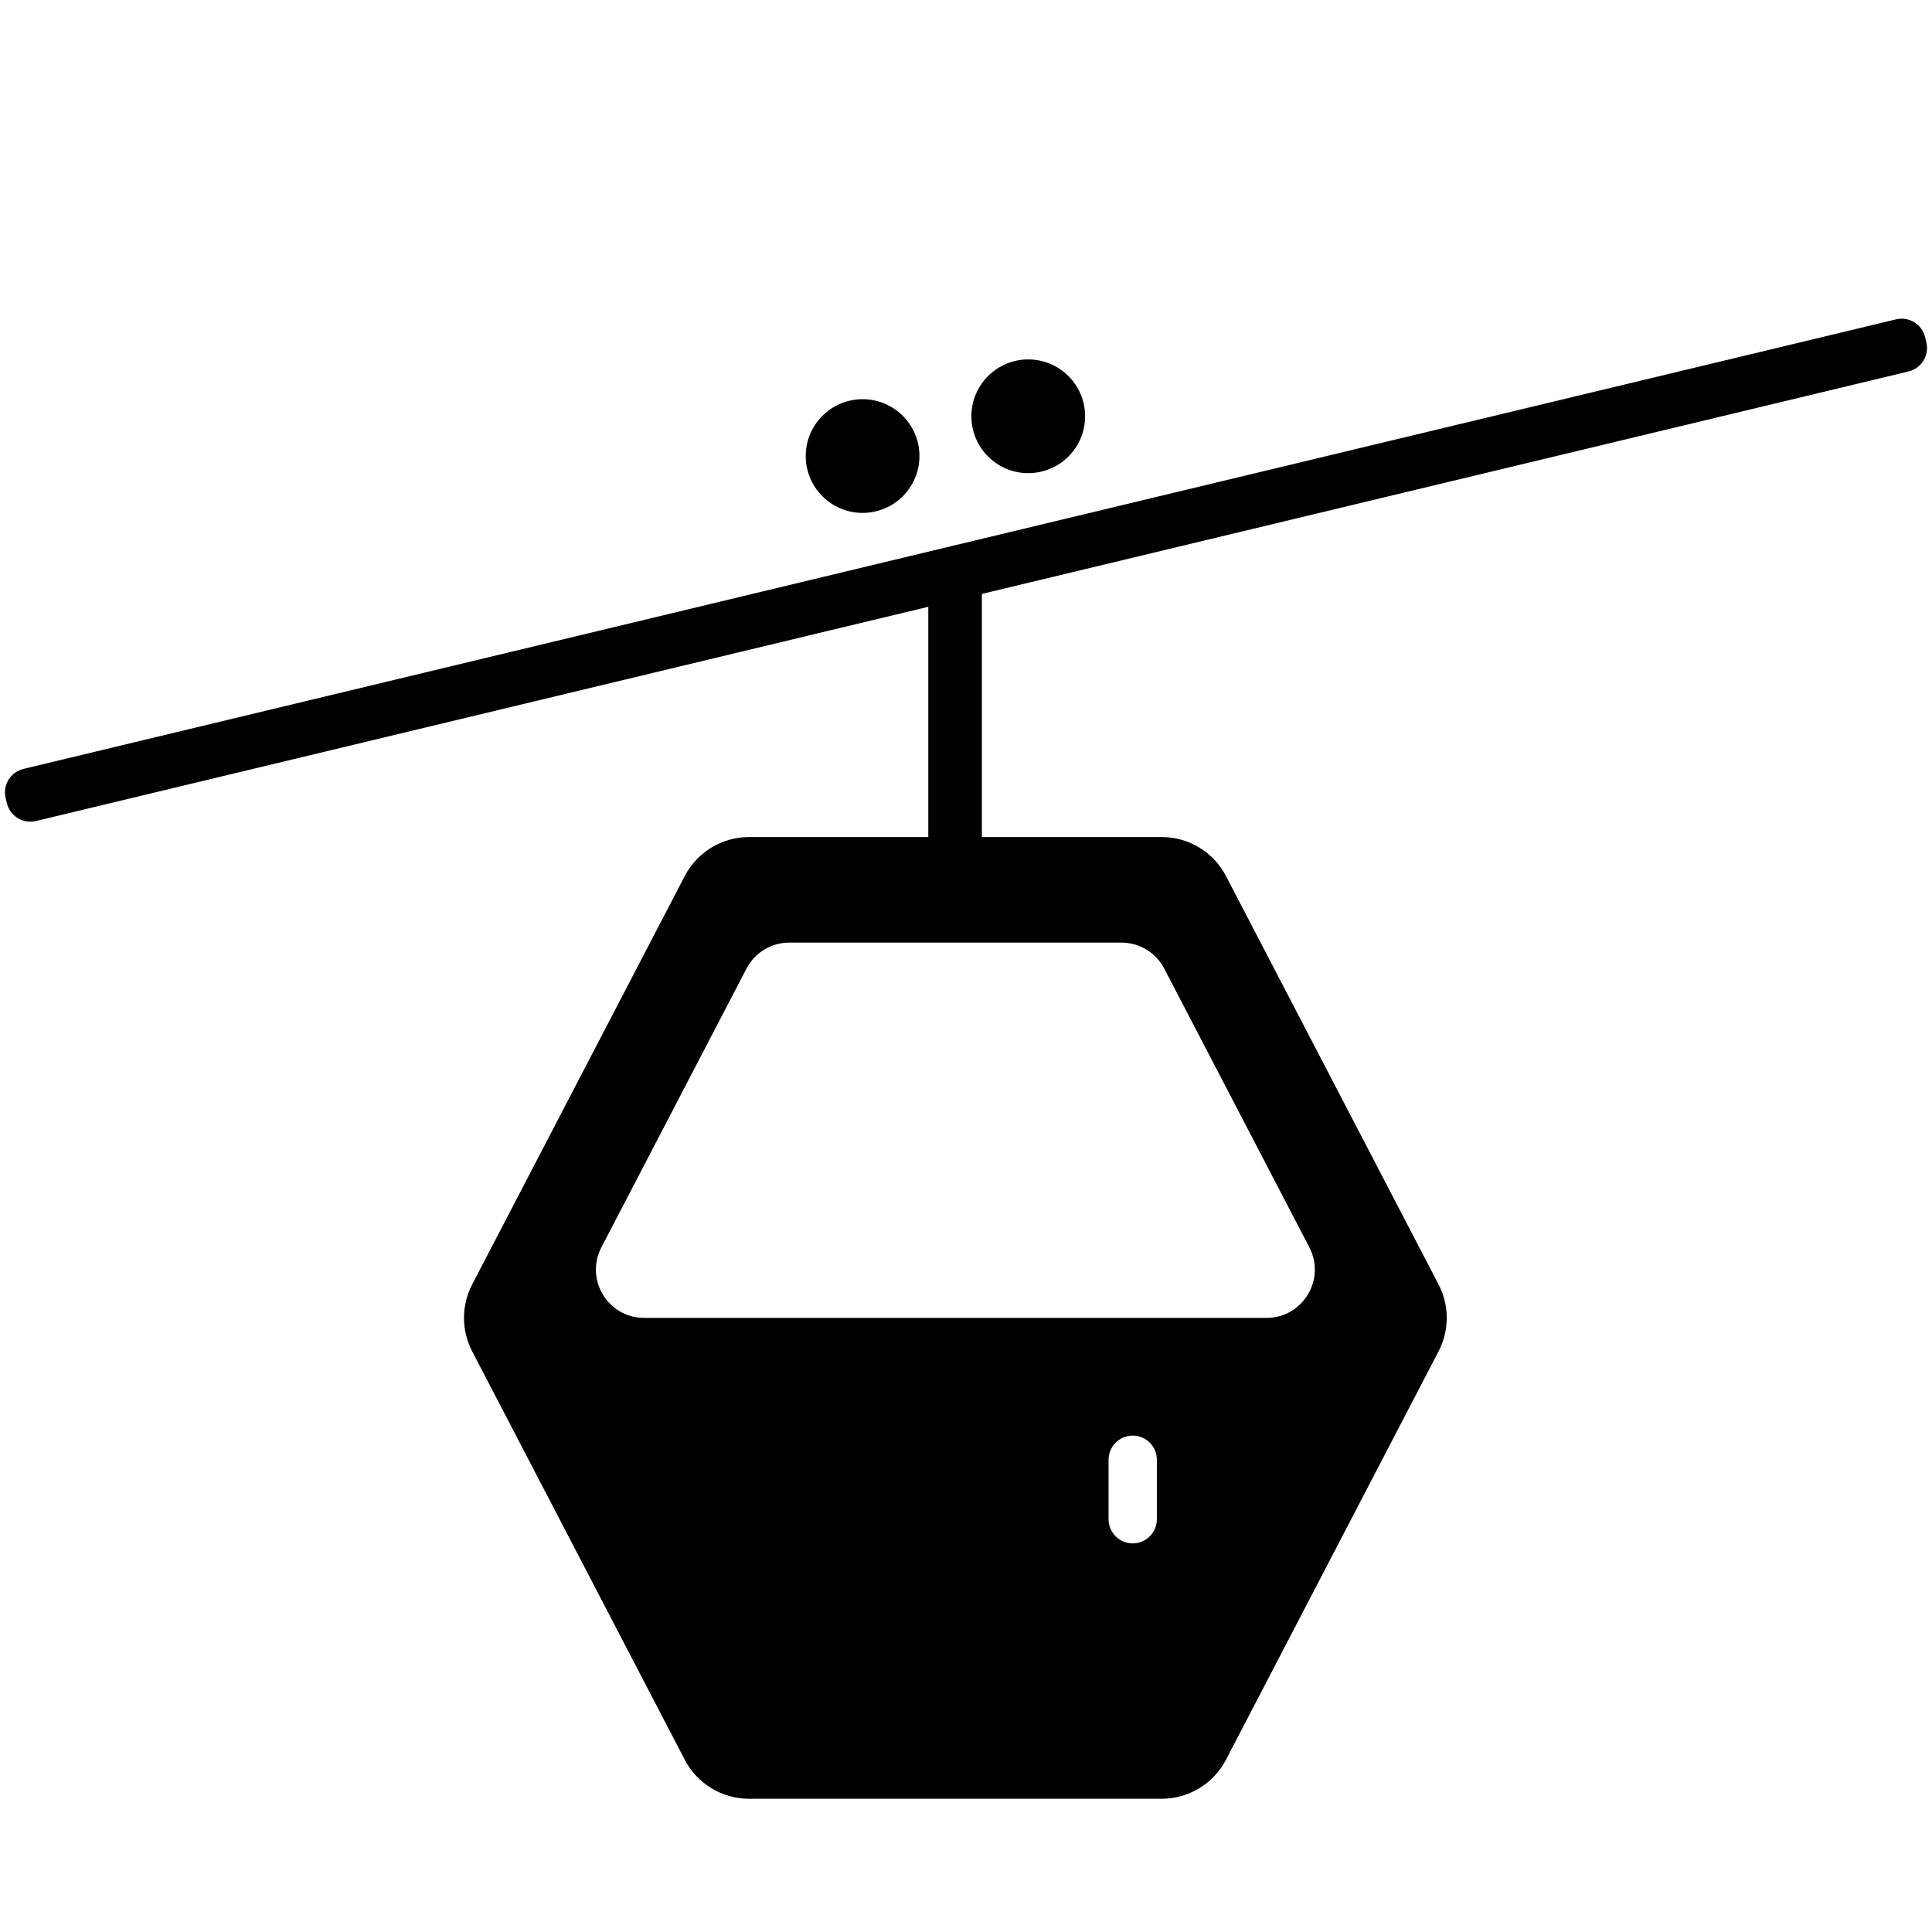 <?xml version="1.0" encoding="UTF-8"?>
<svg class="svg-icon-modes-gondola_small svg-icon svg-icon-modes" xmlns="http://www.w3.org/2000/svg" version="1.1" viewBox="0 0 800 800">
    <path d="M797.666,141.758l-.511-2.13c-1.289-5.37-6.688-8.679-12.058-7.39L9.723,318.383c-5.37,1.289-8.679,6.688-7.389,12.058l.511,2.131c1.289,5.37,6.688,8.678,12.058,7.389l369.482-88.702v95.344h-74.228c-11.187,0-21.445,6.225-26.611,16.148l-88.029,169.113c-4.519,8.682-4.519,19.022,0,27.704l88.029,169.113c5.165,9.923,15.423,16.148,26.611,16.148h170.881c11.187,0,21.445-6.225,26.611-16.148l88.029-169.113c4.519-8.682,4.519-19.022,0-27.704l-88.029-169.113c-5.166-9.923-15.423-16.148-26.611-16.148h-74.461v-100.672l383.699-92.116c5.37-1.289,8.678-6.688,7.389-12.058ZM479.036,629.083c0,5.522-4.478,10-10,10s-10-4.478-10-10v-24.631c0-5.522,4.478-10,10-10s10,4.478,10,10v24.631ZM482.095,401.076l60.072,115.405c6.931,13.315-2.73,29.235-17.74,29.235h-257.659c-15.01,0-24.671-15.92-17.74-29.235l60.072-115.405c3.444-6.616,10.282-10.765,17.74-10.765h137.514c7.458,0,14.297,4.15,17.74,10.765Z"/>
    <path d="M380.727,188.841c0,13.003-10.541,23.544-23.544,23.544s-23.544-10.541-23.544-23.544,10.541-23.544,23.544-23.544,23.544,10.541,23.544,23.544ZM425.774,148.83c-13.003,0-23.544,10.541-23.544,23.544s10.541,23.544,23.544,23.544,23.544-10.541,23.544-23.544-10.541-23.544-23.544-23.544Z"/>
</svg>